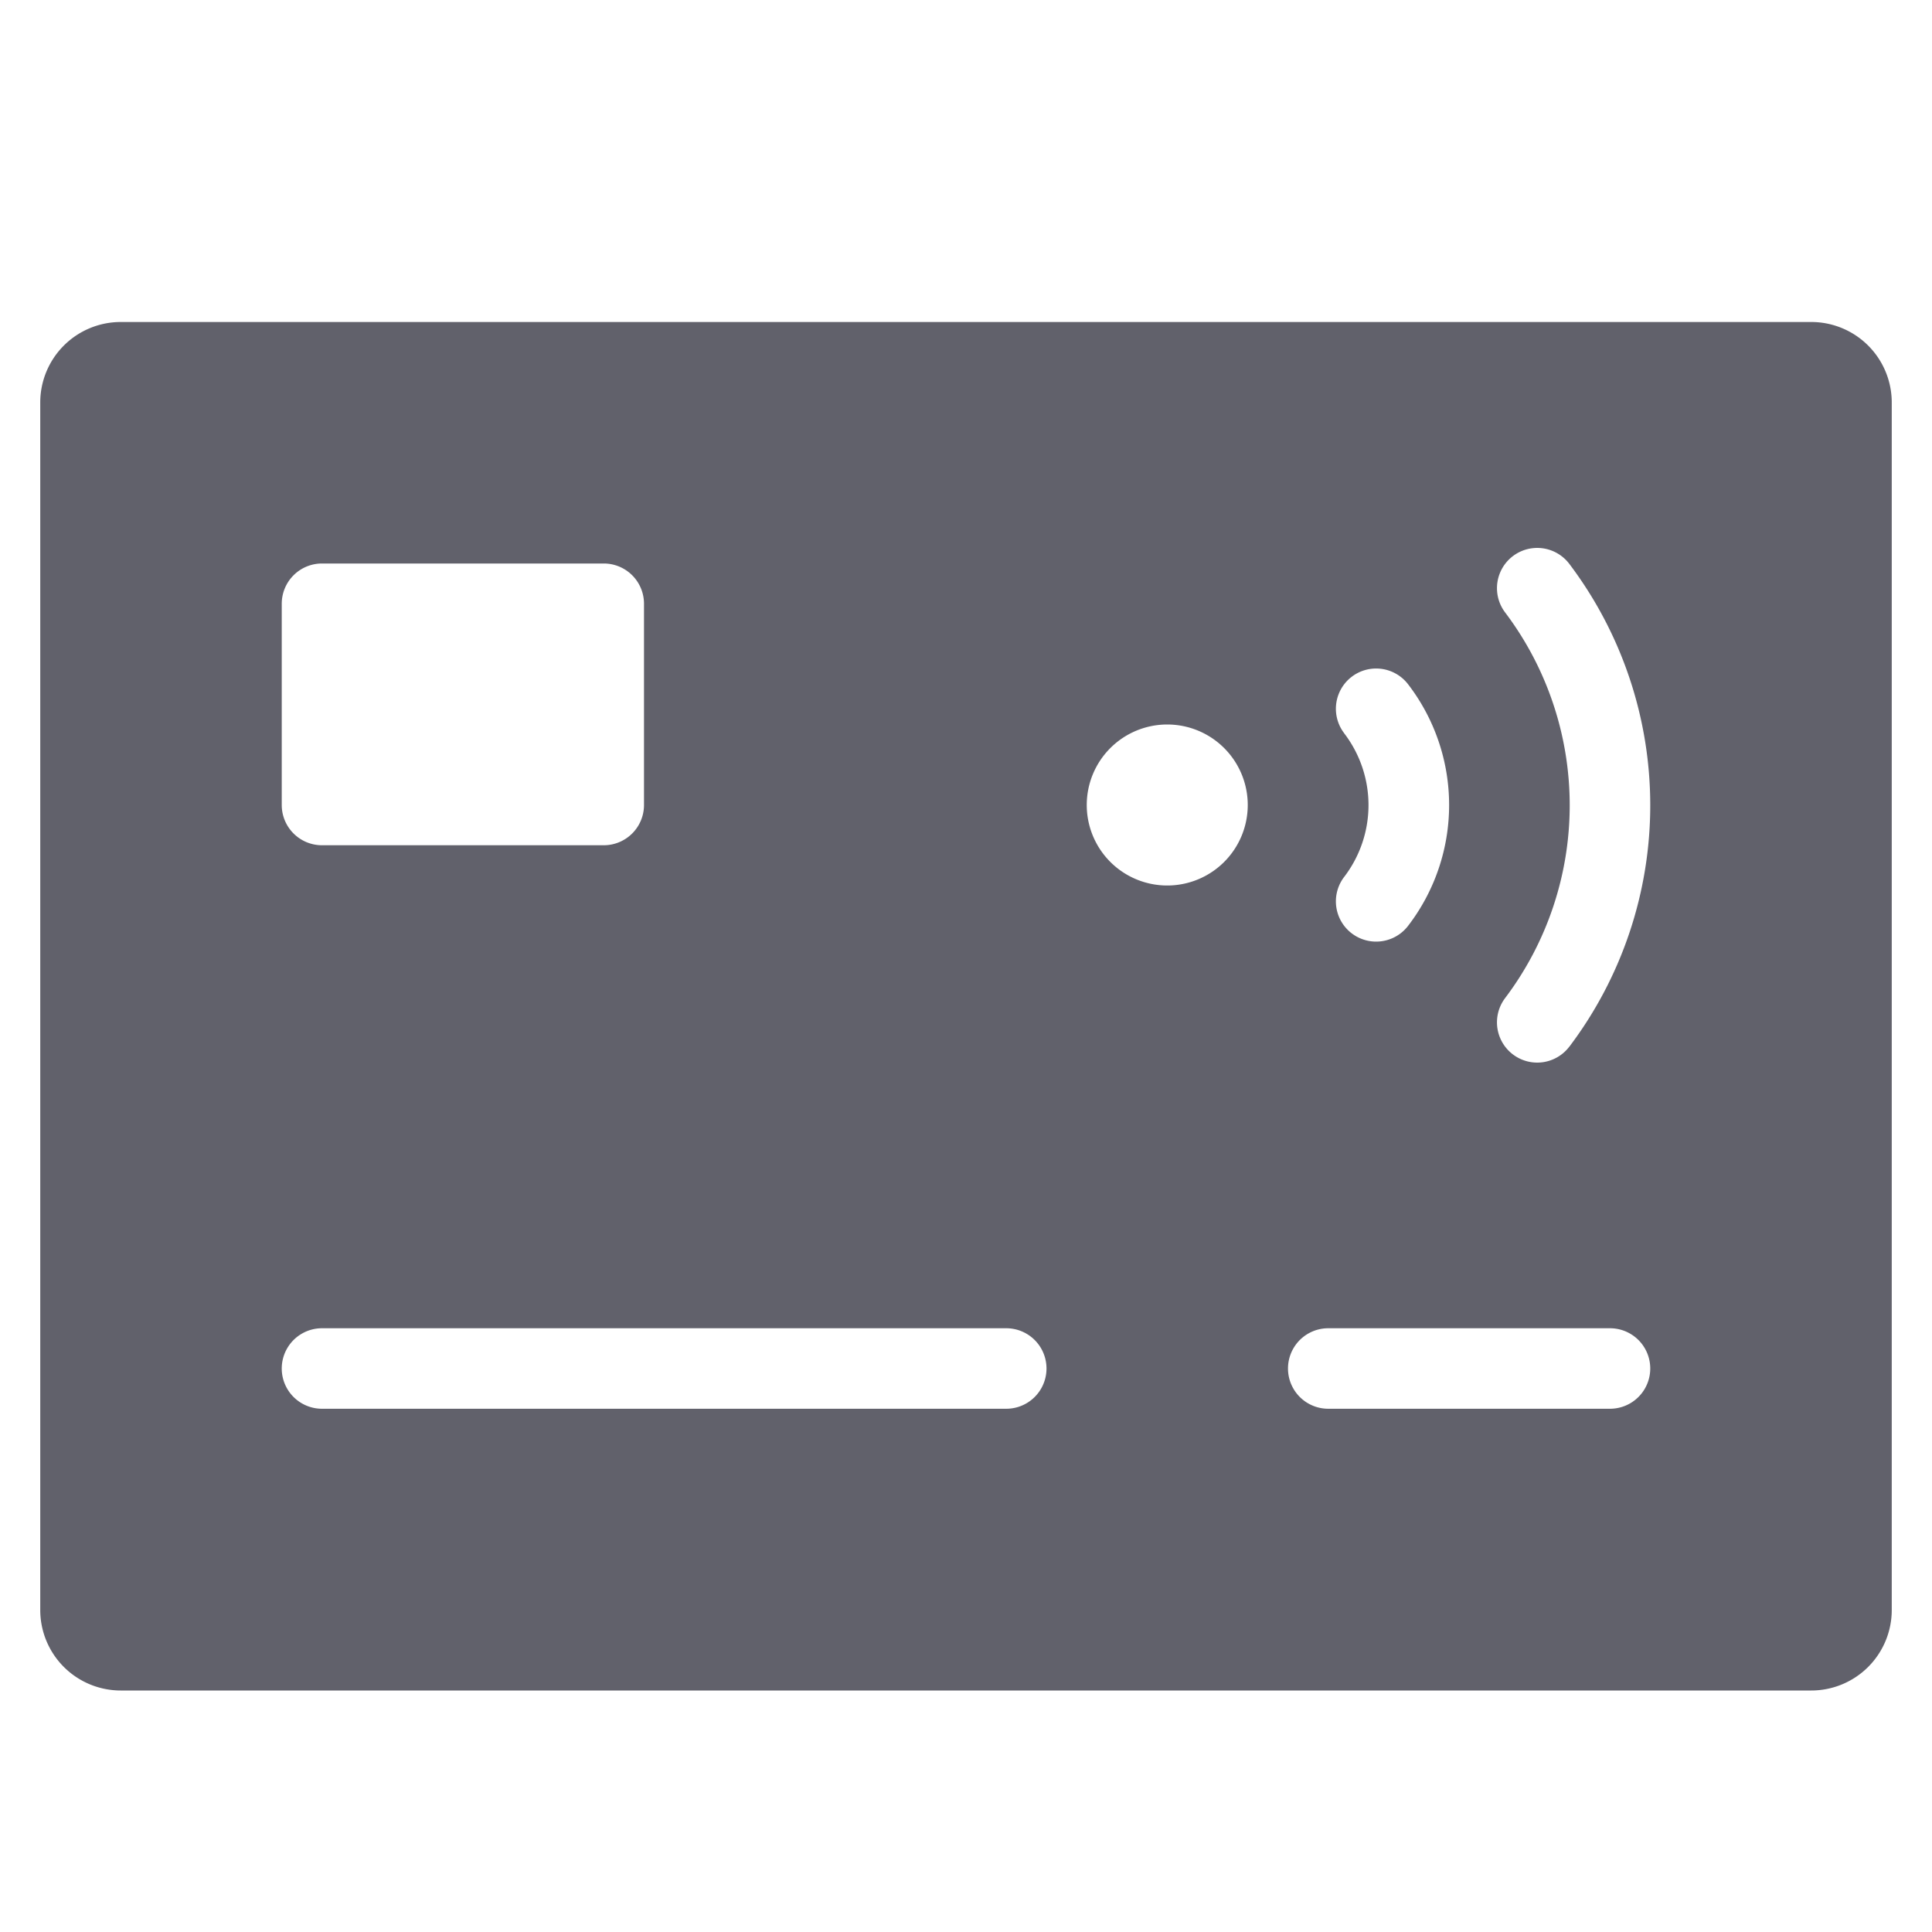 <svg xmlns="http://www.w3.org/2000/svg" height="48" width="48" viewBox="0 0 48 48"><title>contactless card 3</title><g fill="#61616b" class="nc-icon-wrapper"><path d="M45,8H3a2,2,0,0,0-2,2V40a2,2,0,0,0,2,2H45a2,2,0,0,0,2-2V10A2,2,0,0,0,45,8ZM33.39,18.209a1,1,0,1,1,1.6-1.2,4.927,4.927,0,0,1,0,5.985,1,1,0,0,1-1.6-1.2,2.936,2.936,0,0,0,0-3.583ZM7,15a1,1,0,0,1,1-1h7a1,1,0,0,1,1,1v5a1,1,0,0,1-1,1H8a1,1,0,0,1-1-1ZM25,35H8a1,1,0,0,1,0-2H25a1,1,0,0,1,0,2Zm4-13a2,2,0,1,1,2-2A2,2,0,0,1,29,22ZM40,35H33a1,1,0,0,1,0-2h7a1,1,0,0,1,0,2Zm-1.008-9a1,1,0,1,1-1.6-1.2,7.953,7.953,0,0,0,0-9.587,1,1,0,1,1,1.6-1.2,9.952,9.952,0,0,1,0,11.989Z" fill="#61616b"></path></g></svg>
